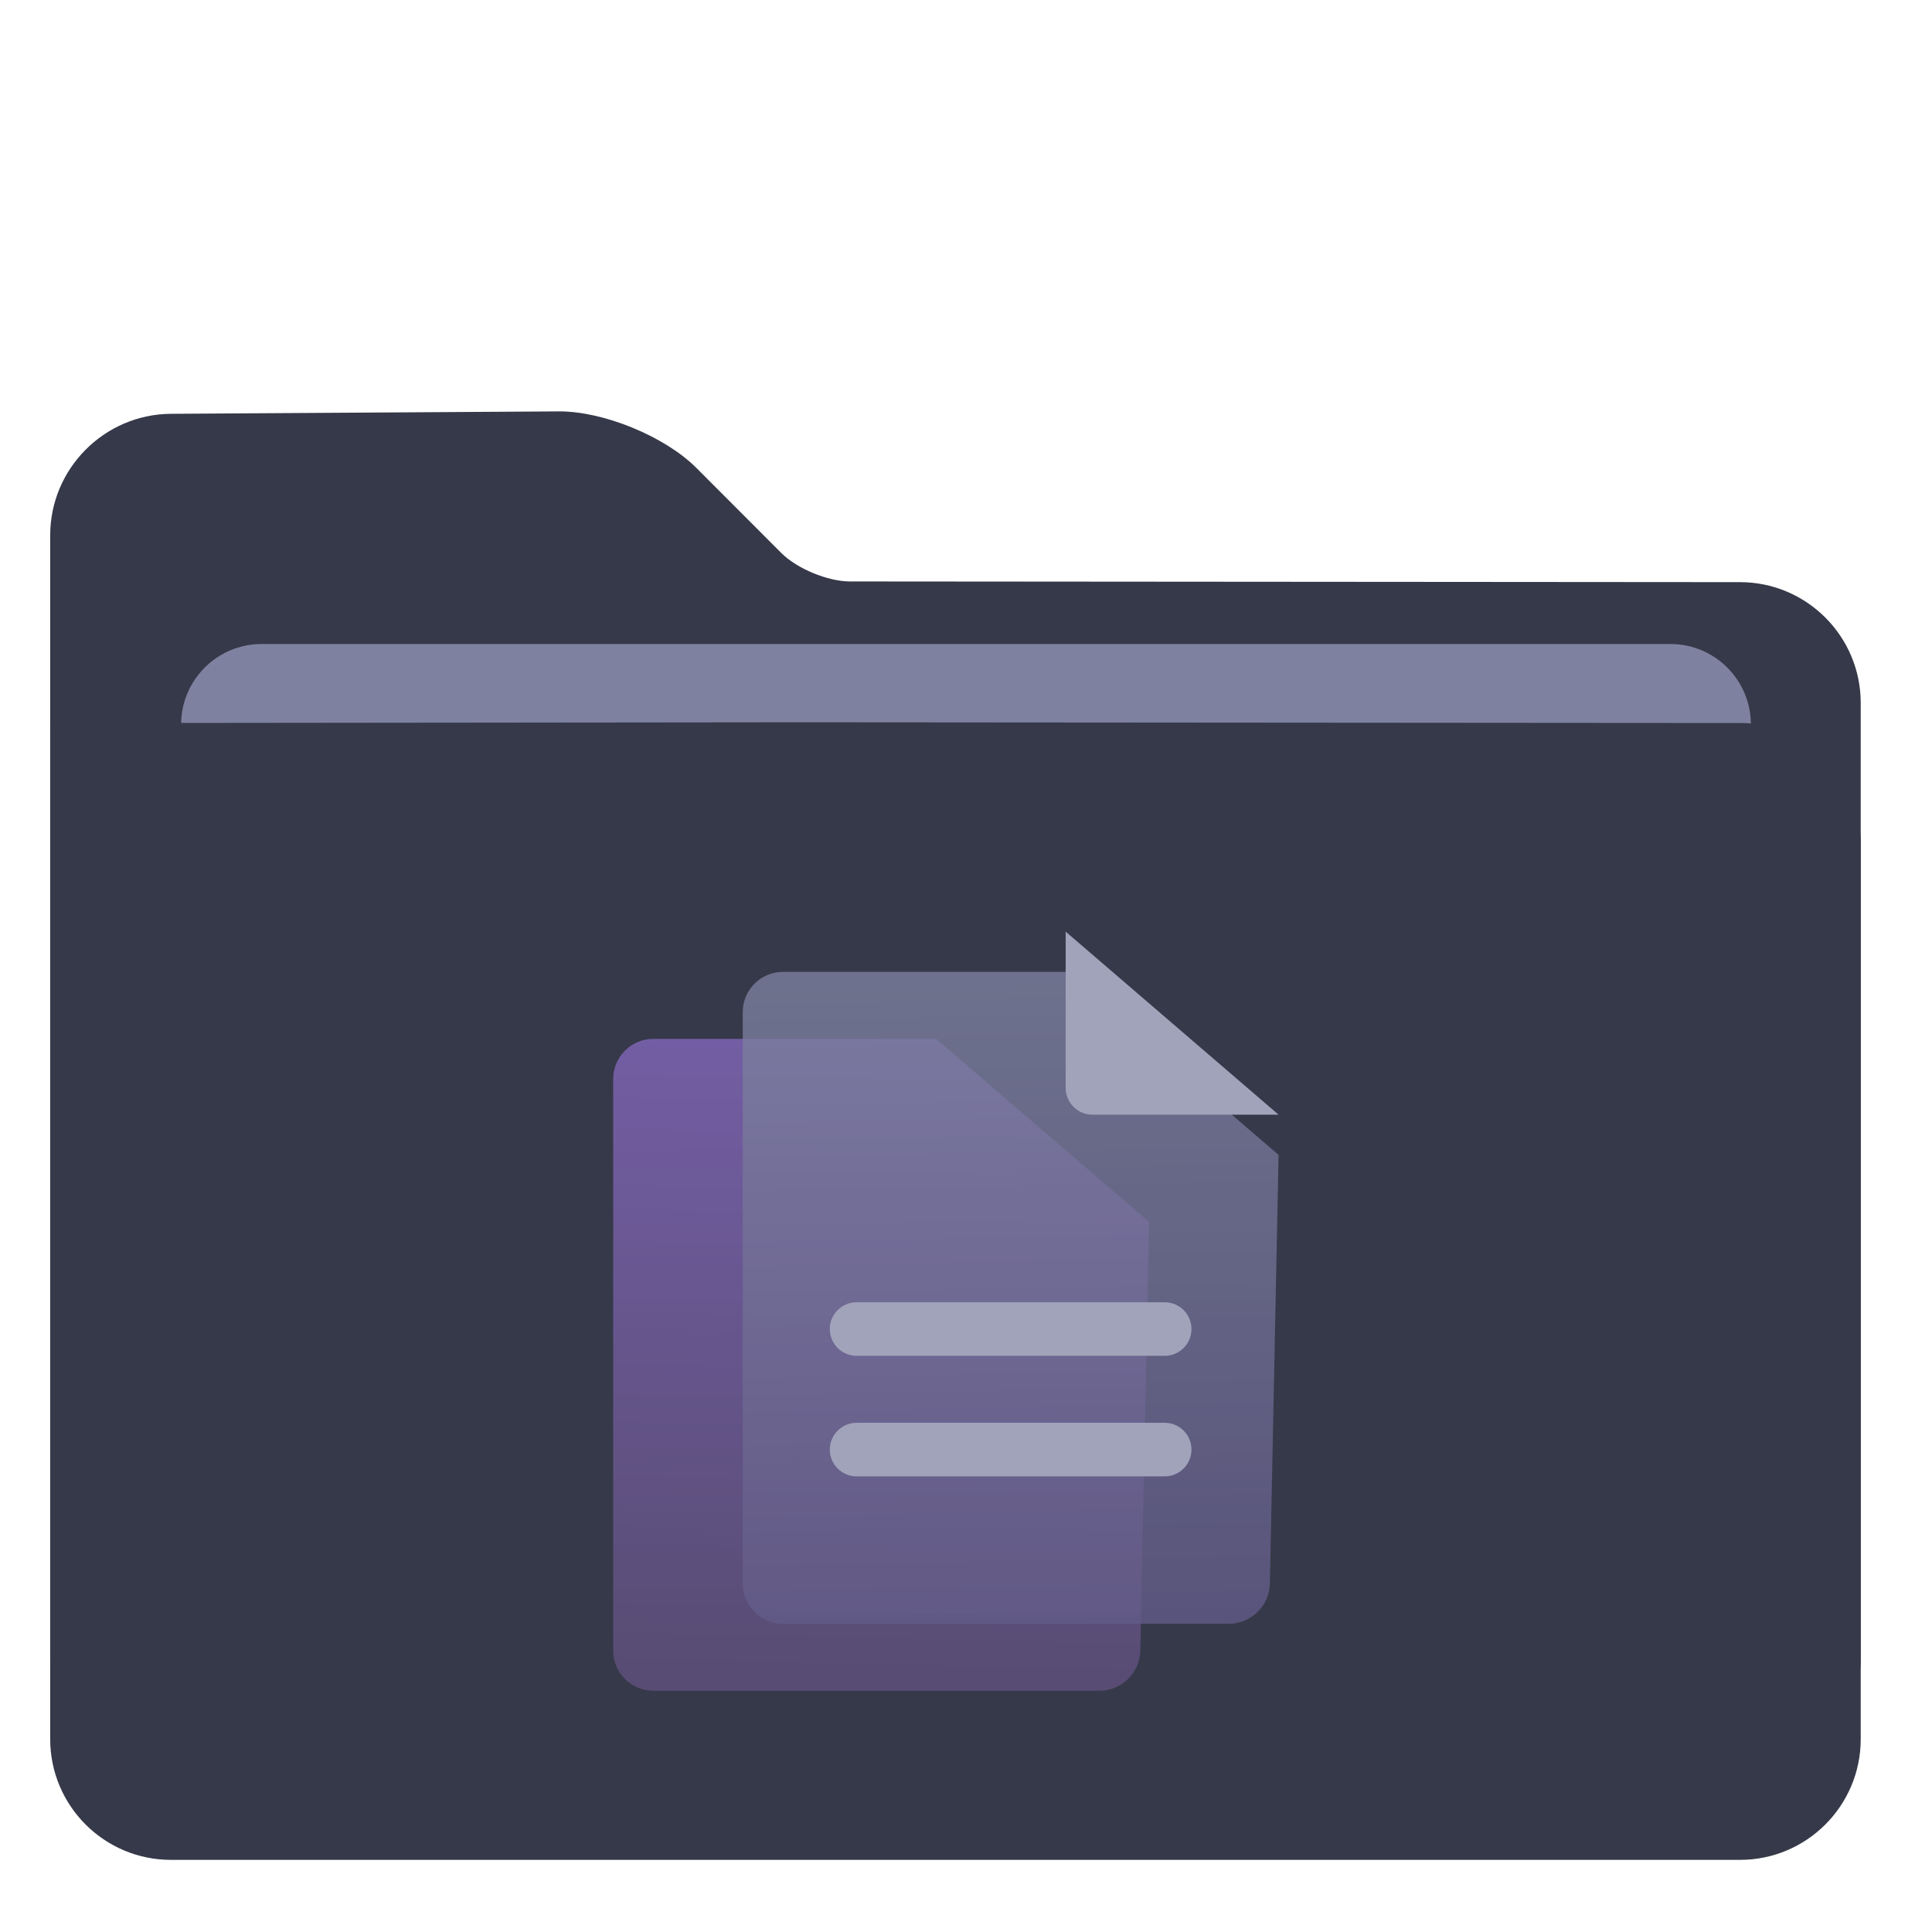 <?xml version="1.0" encoding="UTF-8" standalone="no"?><!-- Generator: Gravit.io --><svg xmlns="http://www.w3.org/2000/svg" xmlns:xlink="http://www.w3.org/1999/xlink" style="isolation:isolate" viewBox="0 0 48 48" width="48pt" height="48pt"><path d=" M 1.247 13.3 L 1.247 41.208 C 1.247 42.864 2.591 44.208 4.247 44.208 L 43.229 44.208 C 44.885 44.208 46.229 42.864 46.229 41.208 L 46.229 17.465 C 46.229 15.809 44.885 14.464 43.229 14.463 L 21.116 14.446 C 20.564 14.445 19.799 14.128 19.409 13.737 L 17.299 11.623 C 16.519 10.842 14.99 10.214 13.886 10.221 L 4.247 10.281 C 2.591 10.292 1.247 11.644 1.247 13.3 Z " fill="rgb(54,57,73)"/><path d=" M 6.5 16 L 41.5 16 C 42.604 16 43.5 16.896 43.5 18 L 43.5 28 C 43.5 29.104 42.604 30 41.5 30 L 6.5 30 C 5.396 30 4.5 29.104 4.5 28 L 4.5 18 C 4.5 16.896 5.396 16 6.5 16 Z " fill="rgb(126,130,160)"/><path d=" M 1.247 17.965 L 1.247 43.208 C 1.247 44.864 2.591 46.208 4.247 46.208 L 43.229 46.208 C 44.885 46.208 46.229 44.864 46.229 43.208 L 46.229 20.965 C 46.229 19.309 44.885 17.964 43.229 17.963 L 21.116 17.946 C 20.564 17.945 19.668 17.945 19.116 17.946 L 1.247 17.965 Z " fill="rgb(54,57,73)"/><g><defs><filter id="2SrpLm4QasCi6cTrA44gH7LP4IPu4E4d" x="-200%" y="-200%" width="400%" height="400%" filterUnits="objectBoundingBox" color-interpolation-filters="sRGB"><feGaussianBlur xmlns="http://www.w3.org/2000/svg" in="SourceGraphic" stdDeviation="0.859"/><feOffset xmlns="http://www.w3.org/2000/svg" dx="-1" dy="1" result="pf_100_offsetBlur"/><feFlood xmlns="http://www.w3.org/2000/svg" flood-color="#23242F" flood-opacity="0.65"/><feComposite xmlns="http://www.w3.org/2000/svg" in2="pf_100_offsetBlur" operator="in" result="pf_100_dropShadow"/><feBlend xmlns="http://www.w3.org/2000/svg" in="SourceGraphic" in2="pf_100_dropShadow" mode="normal"/></filter></defs><g opacity="0.6" filter="url(#2SrpLm4QasCi6cTrA44gH7LP4IPu4E4d)"><linearGradient id="_lgradient_16" x1="0.543" y1="-0.266" x2="0.52" y2="0.983" gradientTransform="matrix(13.313,0,0,16.196,16.234,24.81)" gradientUnits="userSpaceOnUse"><stop offset="3.043%" stop-opacity="1" style="stop-color:rgb(166,124,243)"/><stop offset="99.167%" stop-opacity="1" style="stop-color:rgb(110,89,145)"/></linearGradient><path d=" M 16.234 25.809 L 16.234 40.008 C 16.234 40.559 16.682 41.007 17.233 41.007 L 28.313 41.007 C 28.864 41.007 29.32 40.56 29.331 40.009 L 29.547 29.358 L 24.257 24.81 L 17.233 24.81 C 16.682 24.81 16.234 25.258 16.234 25.809 Z " fill="url(#_lgradient_16)"/></g><defs><filter id="WY2eaNraqbMGR4O59662ETbqapaxb4Sz" x="-200%" y="-200%" width="400%" height="400%" filterUnits="objectBoundingBox" color-interpolation-filters="sRGB"><feGaussianBlur xmlns="http://www.w3.org/2000/svg" stdDeviation="21.468"/></filter></defs><g opacity="0.76" filter="url(#WY2eaNraqbMGR4O59662ETbqapaxb4Sz)"><path d=" M 18.453 24.145 L 18.453 38.344 C 18.453 38.895 18.9 39.343 19.452 39.343 L 30.531 39.343 C 31.082 39.343 31.539 38.895 31.55 38.345 L 31.766 27.694 L 26.476 23.146 L 19.452 23.146 C 18.9 23.146 18.453 23.594 18.453 24.145 Z " fill="none"/></g><defs><filter id="GtqsfckPhEgUuPvpEO5rOh1872W5Mz8M" x="-200%" y="-200%" width="400%" height="400%" filterUnits="objectBoundingBox" color-interpolation-filters="sRGB"><feGaussianBlur xmlns="http://www.w3.org/2000/svg" in="SourceGraphic" stdDeviation="0.429"/><feOffset xmlns="http://www.w3.org/2000/svg" dx="0" dy="1" result="pf_100_offsetBlur"/><feFlood xmlns="http://www.w3.org/2000/svg" flood-color="#000000" flood-opacity="0.4"/><feComposite xmlns="http://www.w3.org/2000/svg" in2="pf_100_offsetBlur" operator="in" result="pf_100_dropShadow"/><feBlend xmlns="http://www.w3.org/2000/svg" in="SourceGraphic" in2="pf_100_dropShadow" mode="normal"/></filter></defs><g opacity="0.77" filter="url(#GtqsfckPhEgUuPvpEO5rOh1872W5Mz8M)"><linearGradient id="_lgradient_17" x1="0.5" y1="0" x2="0.52" y2="1.311" gradientTransform="matrix(13.313,0,0,16.196,18.453,23.146)" gradientUnits="userSpaceOnUse"><stop offset="0%" stop-opacity="1" style="stop-color:rgb(126,130,160)"/><stop offset="100%" stop-opacity="1" style="stop-color:rgb(92,80,130)"/></linearGradient><path d=" M 18.453 24.145 L 18.453 38.344 C 18.453 38.895 18.9 39.343 19.452 39.343 L 30.531 39.343 C 31.082 39.343 31.539 38.895 31.55 38.345 L 31.766 27.694 L 26.476 23.146 L 19.452 23.146 C 18.9 23.146 18.453 23.594 18.453 24.145 Z " fill="url(#_lgradient_17)"/></g><path d=" M 26.476 23.146 L 26.476 27.029 C 26.476 27.396 26.774 27.694 27.141 27.694 L 31.766 27.694" fill="rgb(161,163,186)"/><path d=" M 21.282 35.349 L 28.937 35.349 C 29.304 35.349 29.602 35.647 29.602 36.015 L 29.602 36.015 C 29.602 36.382 29.304 36.68 28.937 36.68 L 21.282 36.68 C 20.915 36.68 20.616 36.382 20.616 36.015 L 20.616 36.015 C 20.616 35.647 20.915 35.349 21.282 35.349 Z " fill="rgb(161,163,186)"/><path d=" M 21.282 32.354 L 28.937 32.354 C 29.304 32.354 29.602 32.652 29.602 33.019 L 29.602 33.019 C 29.602 33.387 29.304 33.685 28.937 33.685 L 21.282 33.685 C 20.915 33.685 20.616 33.387 20.616 33.019 L 20.616 33.019 C 20.616 32.652 20.915 32.354 21.282 32.354 Z " fill="rgb(161,163,186)"/></g></svg>